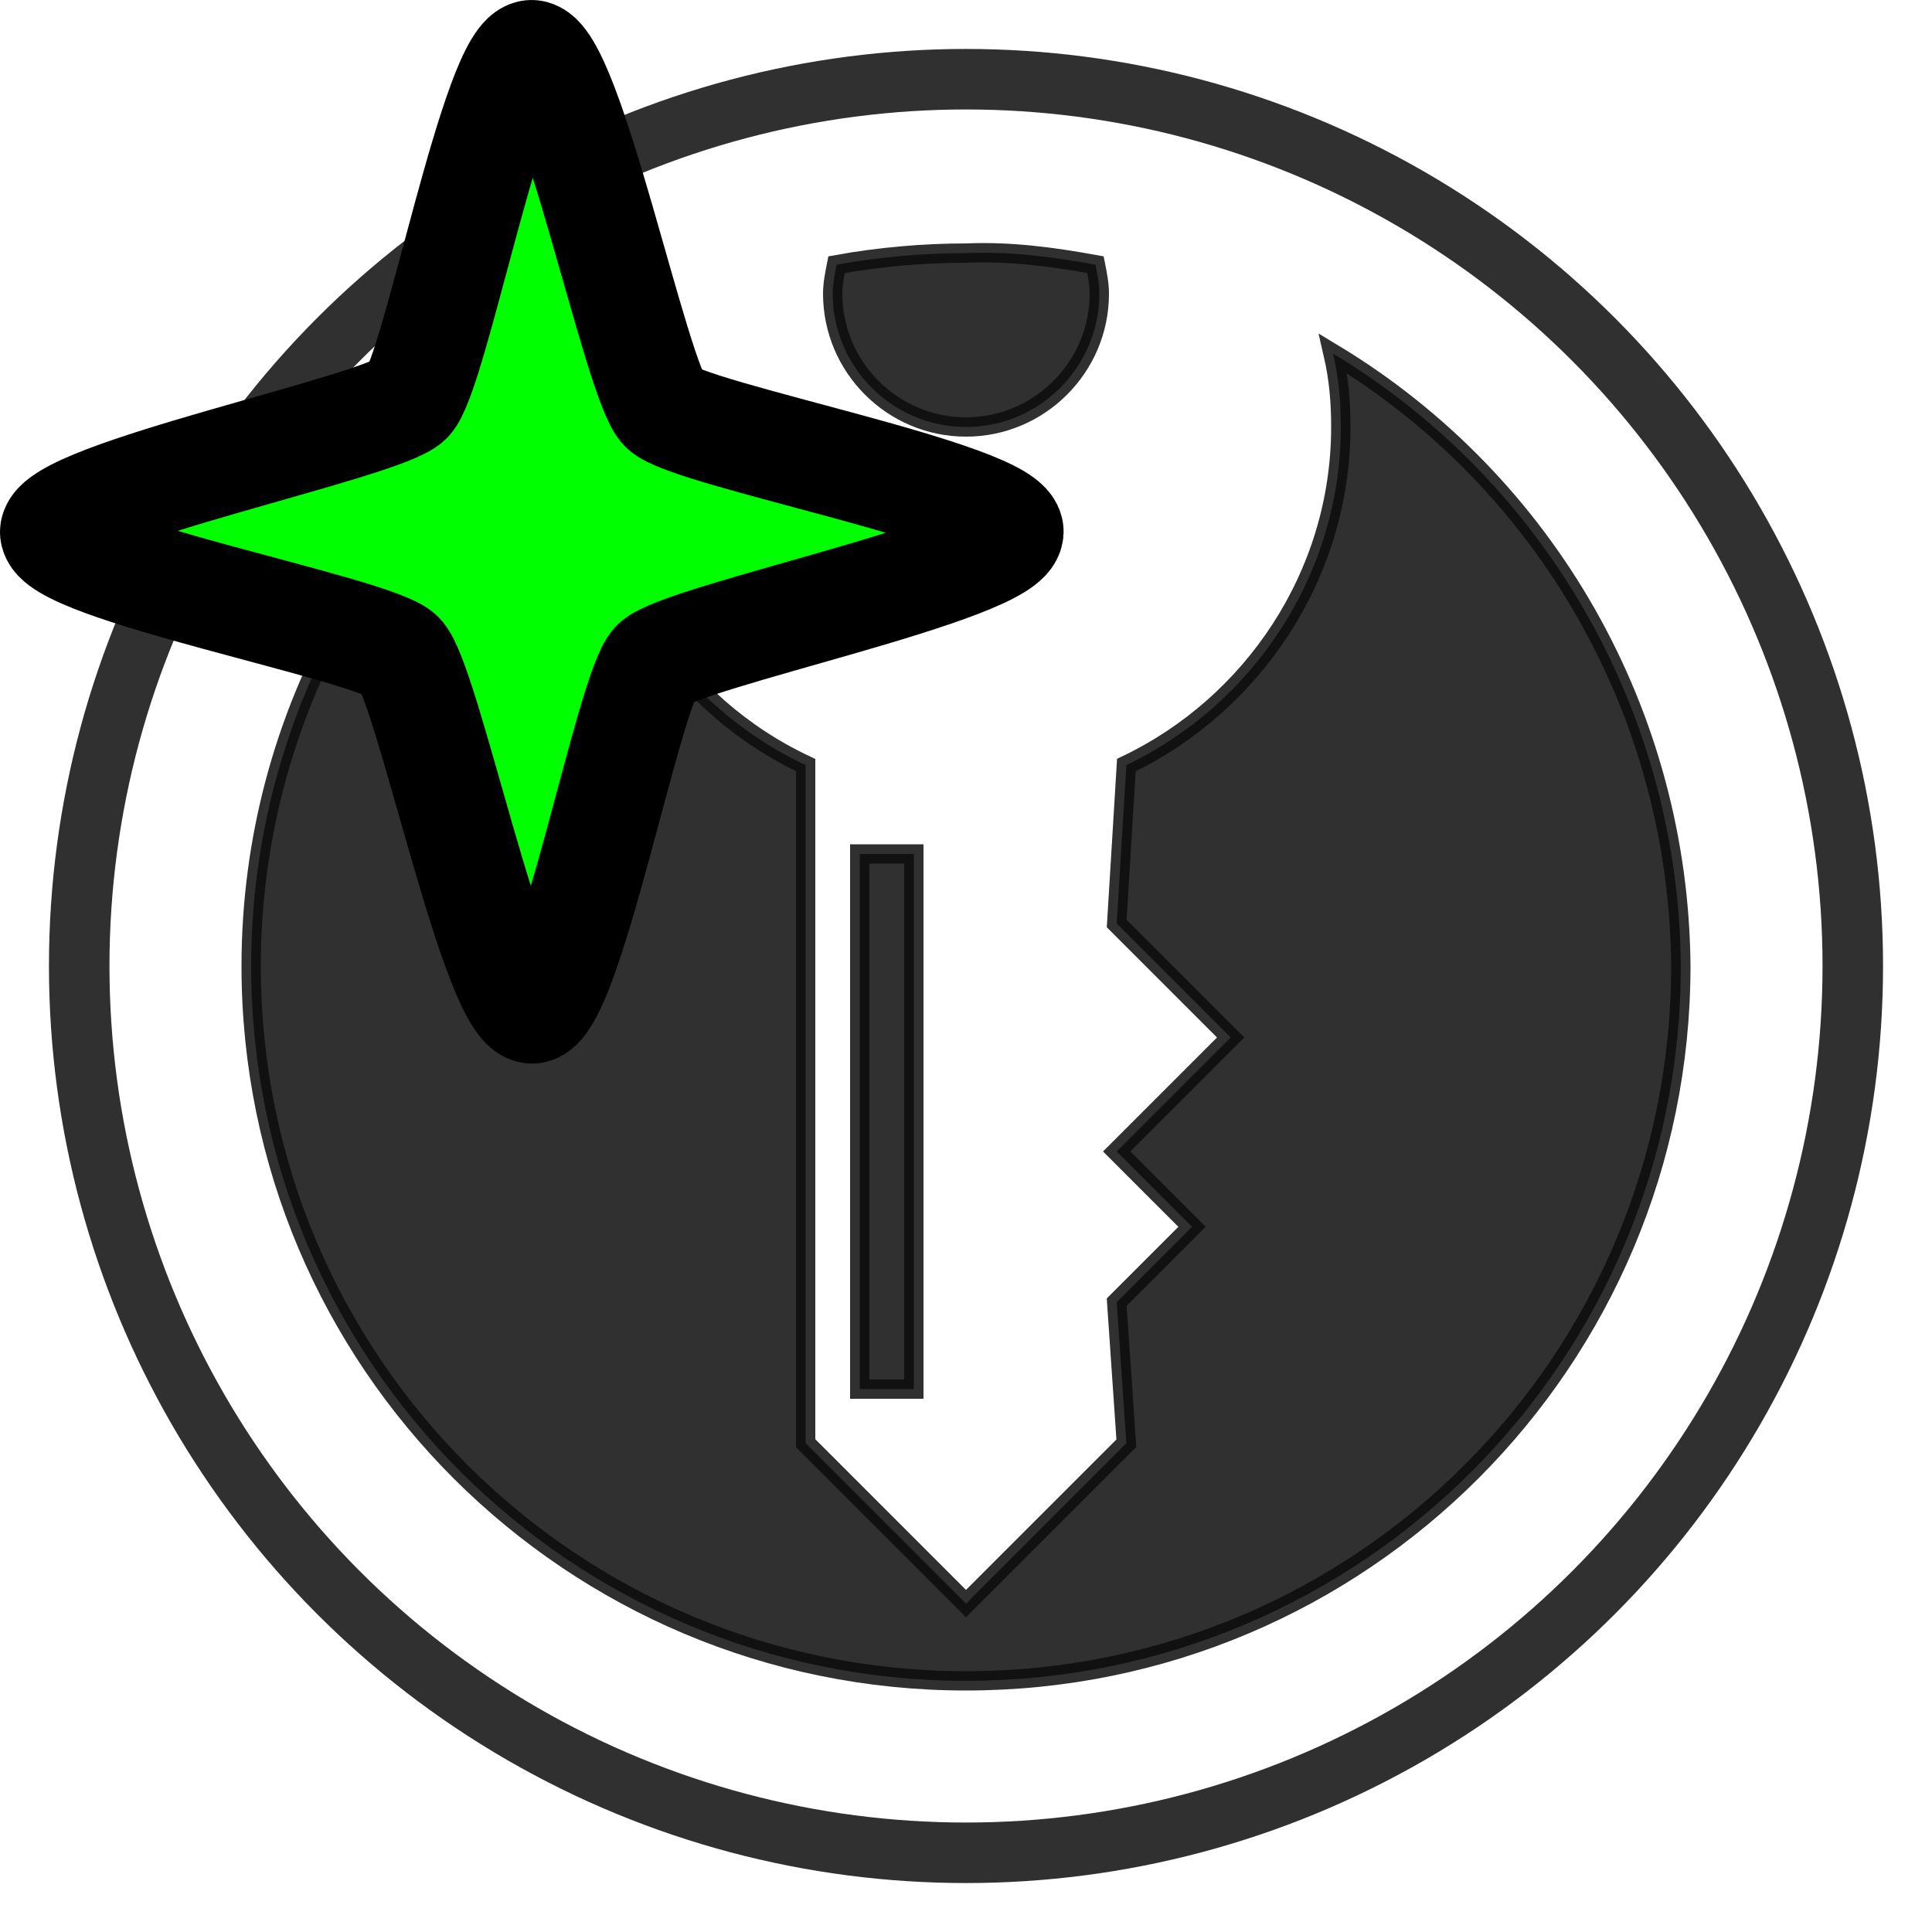 <?xml version="1.0" encoding="UTF-8"?>
<svg version="1.1" viewBox="0 0 100 100" xml:space="preserve" xmlns="http://www.w3.org/2000/svg" xmlns:xlink="http://www.w3.org/1999/xlink"><defs><linearGradient id="SVGID_2_-3" x1="73.8" x2="73.8" y1="1532.1" y2="1574" gradientTransform="translate(3.8,-1480.3)" gradientUnits="userSpaceOnUse"><stop stop-color="#e59a2c" offset="0"/><stop stop-color="#ac6f25" offset="1"/></linearGradient><linearGradient id="linearGradient5199" x1="53.239" x2="53.239" y1="12.753" y2="86.357" gradientTransform="translate(-50.413 11.364)" gradientUnits="userSpaceOnUse"><stop stop-color="#226e23" offset="0"/><stop stop-color="#63ab3a" offset="1"/></linearGradient></defs><linearGradient id="SVGID_1_" x1="50.269" x2="49.697" y1="-1470.9" y2="-1392.8" gradientTransform="matrix(1 0 0 -1 -50.207 -1373.2)" gradientUnits="userSpaceOnUse"><stop stop-color="gray" offset="0"/><stop stop-color="#4b4b4d" offset="1"/></linearGradient><g stroke="#0c0c0c"><g stroke-opacity=".85"><circle cx="50" cy="50" r="45.9" clip-rule="evenodd" fill="none" stroke-linecap="round" stroke-linejoin="round" stroke-width="3.132"/><path d="m56.7 13.7c0.1 0.5 0.2 1 0.2 1.5 0 3.8-3.1 6.9-6.9 6.9s-6.9-3.1-6.9-6.9c0-0.5 0.1-1 0.2-1.5 2.2-0.4 4.5-0.6 6.7-0.6 2.3-0.1 4.5 0.2 6.7 0.6zm-26.1 8.4c0 7.7 4.5 14.4 11.1 17.5v35.1l8.3 8.3 8.3-8.3-0.5-7.3 3.9-3.9-3.9-3.9 5.9-5.9-5.9-5.9 0.5-8.2c6.5-3.1 11.1-9.8 11.1-17.5 0-1.3-0.1-2.5-0.4-3.8 11.1 6.7 17.9 18.7 18 31.7 0 20.4-16.5 37-37 37-20.4 0-37-16.5-37-37 0-13 6.8-25 18-31.7-0.2 1.3-0.4 2.5-0.4 3.8zm13.9 22.1h2.8v27.7h-2.8z" fill="#0c0c0c" fill-opacity=".85"/></g><g display="none" stroke-opacity=".4"><circle cx="50" cy="50" r="45.9" clip-rule="evenodd" display="inline" fill="none" stroke-linecap="round" stroke-linejoin="round" stroke-width="3.132"/><path d="m56.7 13.7c0.1 0.5 0.2 1 0.2 1.5 0 3.8-3.1 6.9-6.9 6.9s-6.9-3.1-6.9-6.9c0-0.5 0.1-1 0.2-1.5 2.2-0.4 4.5-0.6 6.7-0.6 2.3-0.1 4.5 0.2 6.7 0.6zm-26.1 8.4c0 7.7 4.5 14.4 11.1 17.5v35.1l8.3 8.3 8.3-8.3-0.5-7.3 3.9-3.9-3.9-3.9 5.9-5.9-5.9-5.9 0.5-8.2c6.5-3.1 11.1-9.8 11.1-17.5 0-1.3-0.1-2.5-0.4-3.8 11.1 6.7 17.9 18.7 18 31.7 0 20.4-16.5 37-37 37-20.4 0-37-16.5-37-37 0-13 6.8-25 18-31.7-0.2 1.3-0.4 2.5-0.4 3.8zm13.9 22.1h2.8v27.7h-2.8z" fill="#0c0c0c" fill-opacity=".4"/></g></g><g display="none"><g display="inline" stroke="#f9f9fa" stroke-opacity=".85"><circle cx="50" cy="50" r="45.9" clip-rule="evenodd" display="inline" fill="none" stroke-linecap="round" stroke-linejoin="round" stroke-width="3.132"/><path d="m56.7 13.7c0.1 0.5 0.2 1 0.2 1.5 0 3.8-3.1 6.9-6.9 6.9s-6.9-3.1-6.9-6.9c0-0.5 0.1-1 0.2-1.5 2.2-0.4 4.5-0.6 6.7-0.6 2.3-0.1 4.5 0.2 6.7 0.6zm-26.1 8.4c0 7.7 4.5 14.4 11.1 17.5v35.1l8.3 8.3 8.3-8.3-0.5-7.3 3.9-3.9-3.9-3.9 5.9-5.9-5.9-5.9 0.5-8.2c6.5-3.1 11.1-9.8 11.1-17.5 0-1.3-0.1-2.5-0.4-3.8 11.1 6.7 17.9 18.7 18 31.7 0 20.4-16.5 37-37 37-20.4 0-37-16.5-37-37 0-13 6.8-25 18-31.7-0.2 1.3-0.4 2.5-0.4 3.8zm13.9 22.1h2.8v27.7h-2.8z" display="inline" fill="#f9f9fa" fill-opacity=".85"/></g><g display="none" stroke="#f9f9fa" stroke-opacity=".4"><circle cx="50" cy="50" r="45.9" clip-rule="evenodd" fill="none" stroke-linecap="round" stroke-linejoin="round" stroke-width="3.132"/><path d="m56.7 13.7c0.1 0.5 0.2 1 0.2 1.5 0 3.8-3.1 6.9-6.9 6.9s-6.9-3.1-6.9-6.9c0-0.5 0.1-1 0.2-1.5 2.2-0.4 4.5-0.6 6.7-0.6 2.3-0.1 4.5 0.2 6.7 0.6zm-26.1 8.4c0 7.7 4.5 14.4 11.1 17.5v35.1l8.3 8.3 8.3-8.3-0.5-7.3 3.9-3.9-3.9-3.9 5.9-5.9-5.9-5.9 0.5-8.2c6.5-3.1 11.1-9.8 11.1-17.5 0-1.3-0.1-2.5-0.4-3.8 11.1 6.7 17.9 18.7 18 31.7 0 20.4-16.5 37-37 37-20.4 0-37-16.5-37-37 0-13 6.8-25 18-31.7-0.2 1.3-0.4 2.5-0.4 3.8zm13.9 22.1h2.8v27.7h-2.8z" display="inline" fill="#f9f9fa" fill-opacity=".4"/></g><g display="inline"><circle cx="50" cy="50" r="45.934" fill="#fff" fill-rule="evenodd" opacity=".871" stroke="#000" stroke-linecap="round" stroke-linejoin="round" stroke-opacity=".784" stroke-width="3.132"/><circle cx="50" cy="50" r="42.321" fill="none"/><path d="m50 6.324c-24.121 3.9e-4 -43.675 19.554-43.676 43.676 3.8e-4 24.121 19.554 43.675 43.676 43.676 24.121-4e-4 43.675-19.554 43.676-43.676-4e-4 -24.121-19.554-43.675-43.676-43.676zm0 6.711c2.264 0.008 4.523 0.225 6.748 0.646 0.107 0.484 0.168 0.984 0.168 1.5 0 3.823-3.097 6.918-6.918 6.916-3.821 0.002-6.916-3.091-6.916-6.914 0-0.518 0.062-1.02 0.17-1.506 2.225-0.42 4.484-0.636 6.748-0.643zm-18.994 5.299c-0.24 1.219-0.371 2.474-0.371 3.764 0 7.72 4.528 14.368 11.064 17.48v35.09l8.299 8.299 8.301-8.301-0.477-7.35 3.914-3.912-3.914-3.912 5.871-5.867-5.871-5.871 0.477-8.178c6.538-3.111 11.066-9.759 11.066-17.478 0-1.287-0.133-2.541-0.373-3.758 11.132 6.668 17.954 18.684 17.973 31.66-5e-4 20.415-16.55 36.964-36.965 36.965-20.415-6e-4 -36.964-16.55-36.965-36.965 0.016-12.978 6.837-24.997 17.971-31.666zm13.459 25.898h2.768v27.666h-2.766l-2e-3 -27.664v-2e-3z" fill="#f9f9f9" fill-rule="evenodd"/><path d="m56.748 13.682c0.107 0.484 0.168 0.985 0.168 1.501 0 3.823-3.097 6.918-6.918 6.916-3.821 0.002-6.916-3.091-6.916-6.914 0-0.518 0.063-1.021 0.171-1.507 2.225-0.42 4.484-0.635 6.748-0.642 2.264 0.008 4.523 0.225 6.747 0.646zm-26.113 8.416c0 7.72 4.528 14.367 11.064 17.479v35.091l8.299 8.299 8.301-8.301-0.476-7.349 3.913-3.913-3.913-3.913 5.87-5.868-5.87-5.87 0.476-8.179c6.538-3.111 11.066-9.758 11.066-17.477 0-1.287-0.133-2.542-0.372-3.759 11.132 6.668 17.954 18.684 17.972 31.661-6e-4 20.415-16.55 36.964-36.964 36.964-20.415-6e-4 -36.964-16.55-36.964-36.964 0.015-12.978 6.836-24.998 17.97-31.667-0.24 1.219-0.371 2.476-0.37 3.765zm13.83 22.135h2.768v27.666h-2.765l-2e-3 -27.664v-2e-3z" fill="url(#linearGradient5199)" opacity=".94"/></g><g display="none"><circle cx="50" cy="50" r="45.9" clip-rule="evenodd" fill="#fff" fill-rule="evenodd" stroke="#515151" stroke-linecap="round" stroke-linejoin="round" stroke-width="3.132"/><path d="m56.7 13.7c0.1 0.5 0.2 1 0.2 1.5 0 3.8-3.1 6.9-6.9 6.9s-6.9-3.1-6.9-6.9c0-0.5 0.1-1 0.2-1.5 2.2-0.4 4.5-0.6 6.7-0.6 2.3-0.1 4.5 0.2 6.7 0.6zm-26.1 8.4c0 7.7 4.5 14.4 11.1 17.5v35.1l8.3 8.3 8.3-8.3-0.5-7.3 3.9-3.9-3.9-3.9 5.9-5.9-5.9-5.9 0.5-8.2c6.5-3.1 11.1-9.8 11.1-17.5 0-1.3-0.1-2.5-0.4-3.8 11.1 6.7 17.9 18.7 18 31.7 0 20.4-16.5 37-37 37-20.4 0-37-16.5-37-37 0-13 6.8-25 18-31.7-0.2 1.3-0.4 2.5-0.4 3.8zm13.9 22.1h2.8v27.7h-2.8z" display="inline" fill="url(#SVGID_1_)"/></g></g><g><path d="m27.526 52.29c-1.961-0.065-5.404-17.019-6.791-18.406-1.348-1.348-18.036-4.452-17.973-6.358 0.065-1.961 17.019-5.404 18.406-6.791 1.348-1.348 4.452-18.036 6.358-17.973 1.961 0.065 5.404 17.019 6.791 18.406 1.348 1.348 18.036 4.452 17.973 6.358-0.065 1.961-17.019 5.404-18.406 6.791-1.348 1.348-4.452 18.036-6.358 17.973z" fill="#0f0" stroke="#000" stroke-linecap="round" stroke-linejoin="round" stroke-width="5.523" style="paint-order:markers stroke fill"/></g><g display="none"><g><path d="m63.4 98.5c-3.7 0-6.7-3-6.7-6.7v-20.5c0-3.3 2.5-6.1 5.7-6.6v-4.1c0-8.4 6.8-15.2 15.2-15.2s15.2 6.8 15.2 15.2v4.1c3.2 0.5 5.7 3.3 5.7 6.6v20.5c0 3.7-3 6.7-6.7 6.7zm20.1-33.8v-5c0-3.2-2.6-5.9-5.9-5.9s-5.8 2.6-5.8 5.9v5z" fill="url(#SVGID_2_-3)" stroke="#0e0e0e" stroke-width="3"/><rect transform="translate(2.983 .812)" x="62.107" y="49.702" width="33.41" height="47.986" ry="5.259" display="inline" fill="#f00" stroke="#000" stroke-linecap="round" stroke-linejoin="round" stroke-width="3"/><path d="m77.318 80.202v-1.734c0-1.5 0.32-2.805 0.961-3.914 0.641-1.109 1.812-2.289 3.516-3.539 1.641-1.172 2.719-2.125 3.234-2.859 0.531-0.734 0.797-1.555 0.797-2.461 0-1.016-0.375-1.789-1.125-2.32-0.75-0.531-1.797-0.797-3.141-0.797-2.344 0-5.016 0.766-8.016 2.297l-2.555-5.133c3.484-1.953 7.18-2.93 11.086-2.93 3.219 0 5.774 0.773 7.664 2.32 1.906 1.547 2.859 3.609 2.859 6.188 0 1.719-0.391 3.203-1.172 4.453-0.781 1.25-2.266 2.656-4.453 4.219-1.5 1.109-2.453 1.953-2.859 2.531-0.391 0.578-0.586 1.336-0.586 2.273v1.406zm-0.75 8.016c0-1.312 0.352-2.305 1.055-2.977 0.703-0.672 1.727-1.008 3.07-1.008 1.297 0 2.297 0.344 3 1.031 0.719 0.688 1.078 1.672 1.078 2.953 0 1.234-0.359 2.211-1.078 2.93-0.719 0.703-1.719 1.055-3 1.055-1.312 0-2.328-0.344-3.047-1.031-0.719-0.703-1.078-1.688-1.078-2.953z" display="inline" fill="#fff" stroke="#fff" stroke-linecap="round"/></g><g><rect transform="matrix(1.105 0 0 1.105 -7.538 -9.532)" x="58.942" y="60.377" width="37.058" height="37.428" ry="4.102" display="inline" fill="#f00" stroke="#040404" stroke-linecap="round" stroke-linejoin="round" stroke-width="2.716"/><path d="m67.652 67.432 20.762 20.794m0-20.794-20.762 20.794" display="inline" fill="none" stroke="#fff" stroke-linecap="round" stroke-width="6.07"/><rect transform="translate(5.499 4.431)" x="62.782" y="46.083" width="30.219" height="47.986" ry="5.259" display="inline" fill="#f00" stroke="#000" stroke-width="3"/></g><path d="m86.297 79.956h-5.719l-1.195-22.898h8.109zm-7.008 8.016c0-1.312 0.351-2.305 1.055-2.977 0.703-0.672 1.726-1.008 3.07-1.008 1.297 0 2.297 0.344 3 1.031 0.719 0.688 1.078 1.672 1.078 2.953 0 1.234-0.359 2.211-1.078 2.93-0.719 0.703-1.719 1.055-3 1.055-1.312 0-2.328-0.344-3.047-1.031-0.719-0.703-1.078-1.688-1.078-2.953z" display="inline" fill="#fff" stroke="#fff"/></g></svg>
